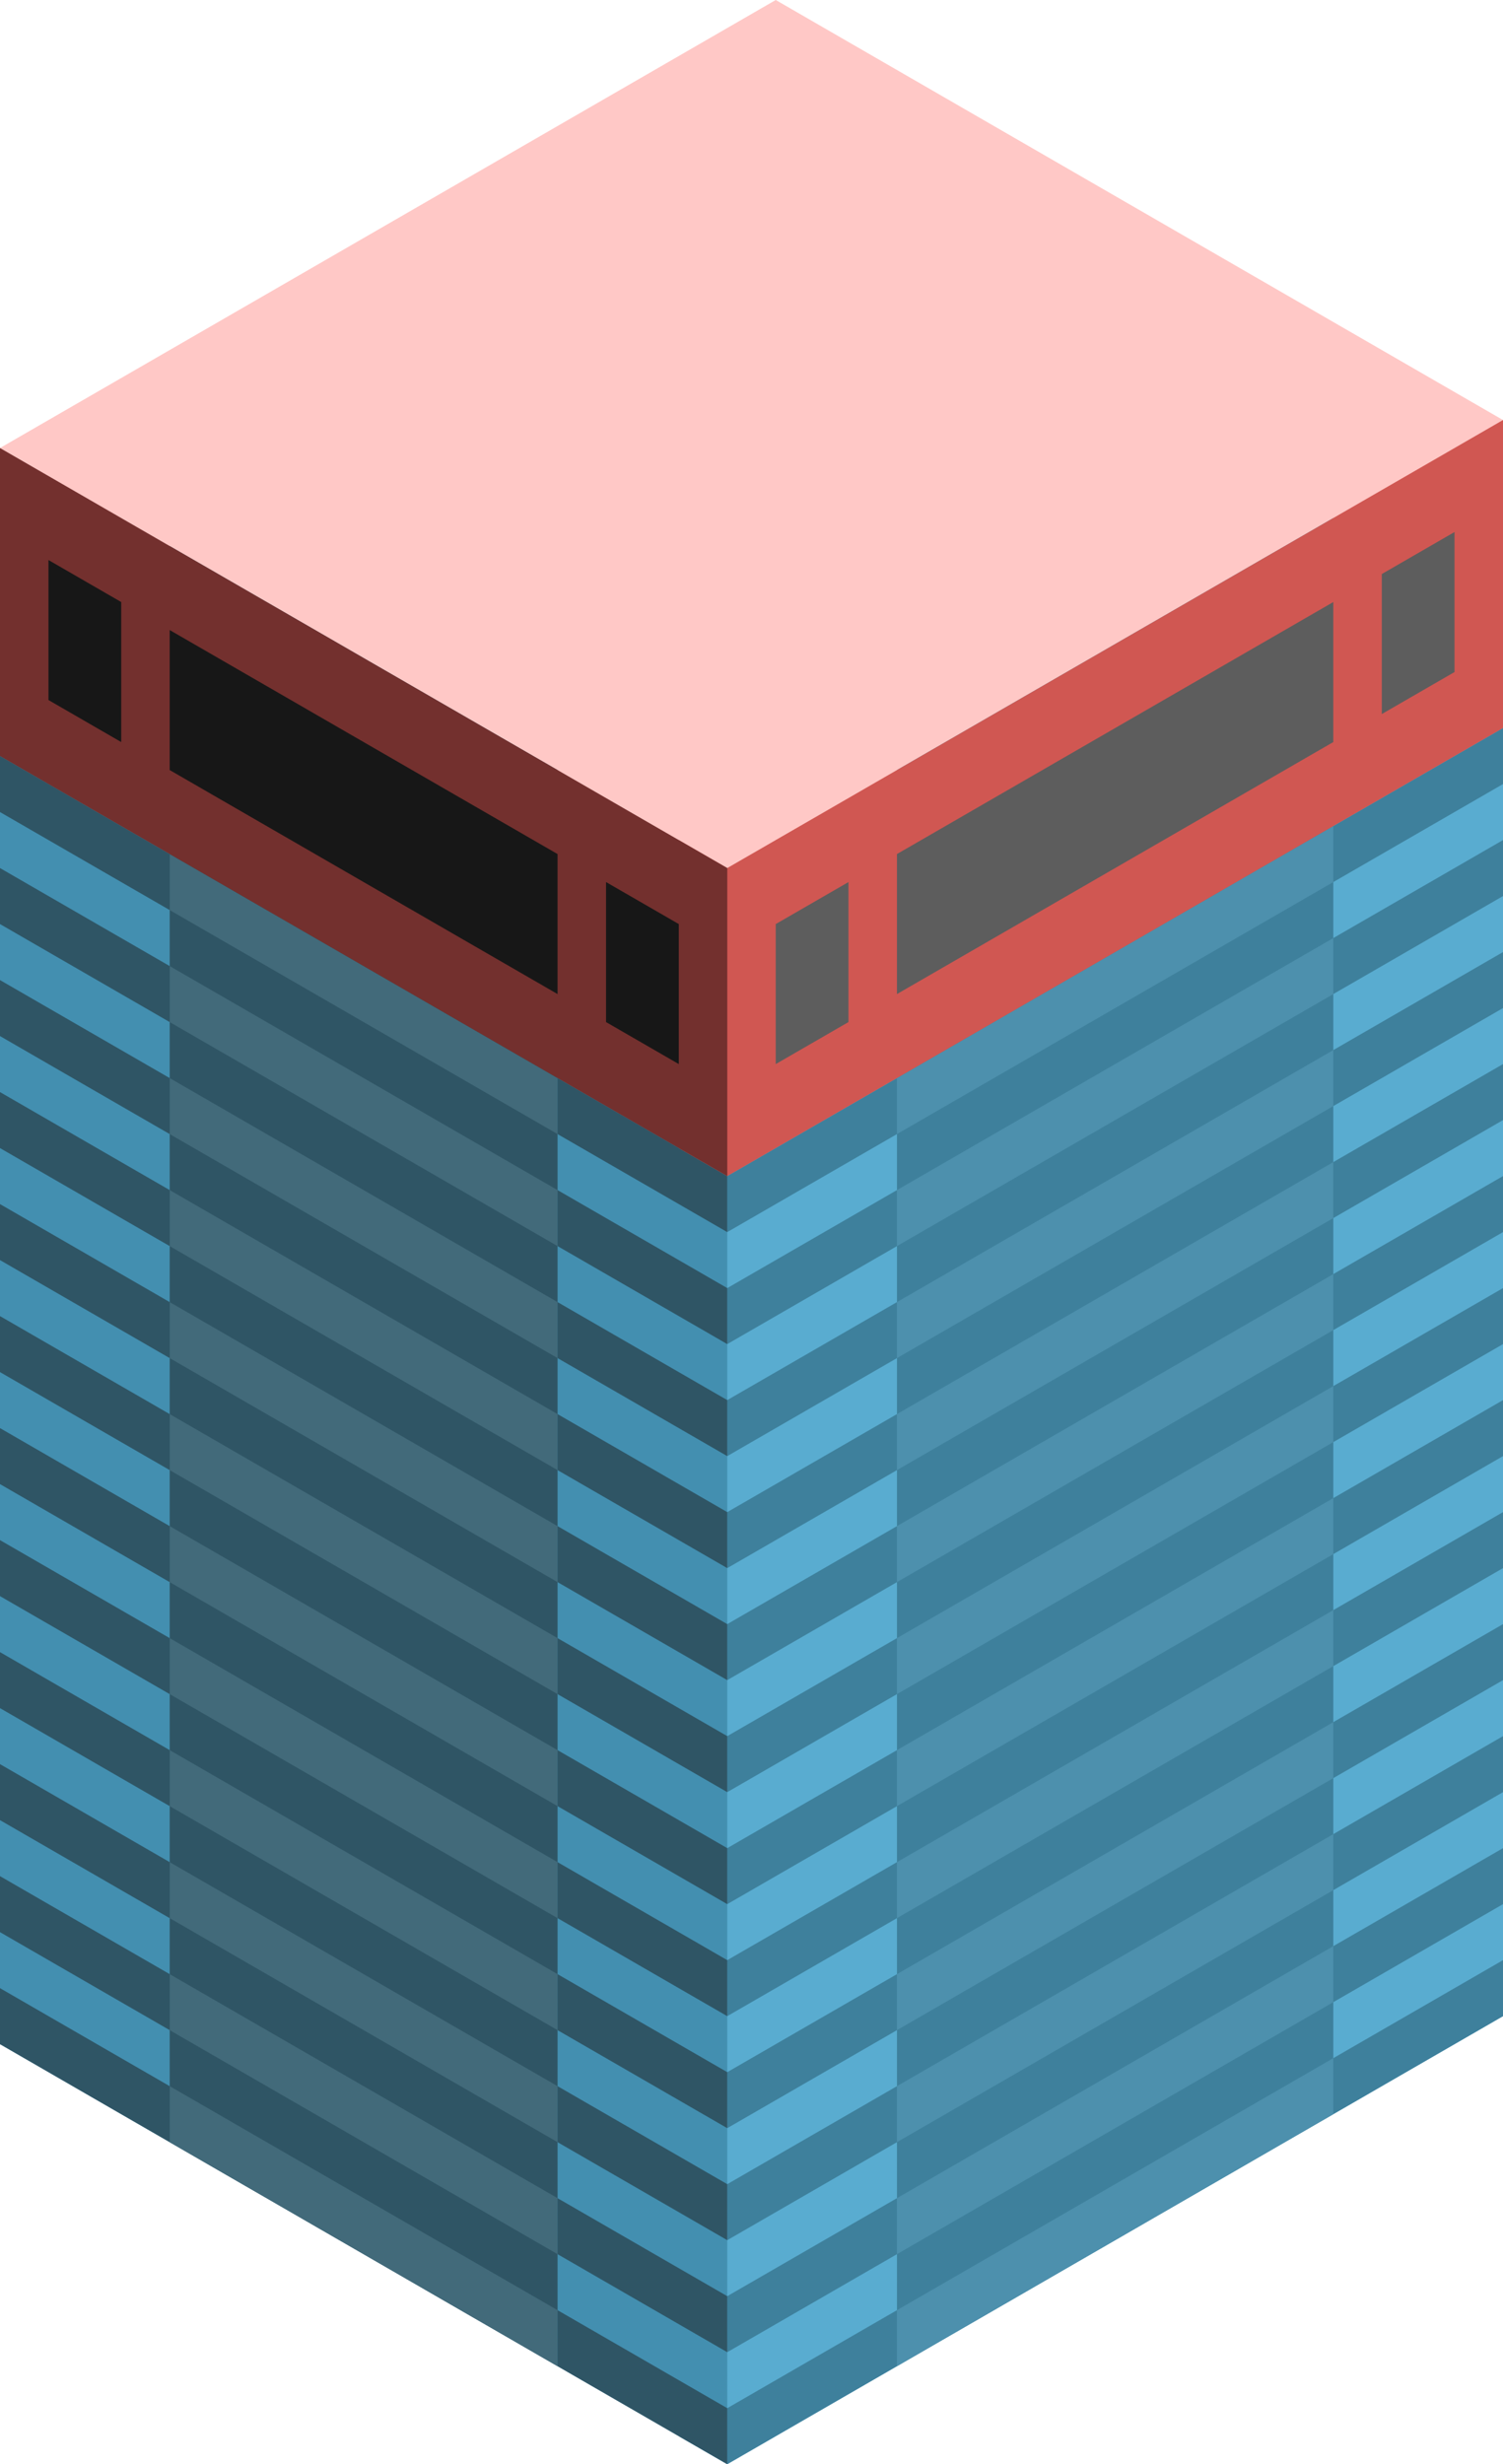 <svg id="Layer_1" data-name="Layer 1" xmlns="http://www.w3.org/2000/svg" viewBox="0 0 310 508.068">
  <defs>
    <style>
      .top-light {
        fill: #ffc8c6;
      }

      .curtain-R-prim-light {
        fill: #59acd0;
      }

      .curtain-L-prim-light {
        fill: #438fb0;
      }

      .curtain-R-prim-dark {
        fill: #3e809c;
      }

      .curtain-L-prim-dark {
        fill: #2f5565;
      }

      .curtain-R-prim-dark-light {
        fill: #4d90ad;
      }

      .curtain-L-prim-dark-light {
        fill: #426a7a;
      }

      .exterior-R-prim {
        fill: #d05752;
      }

      .exterior-L-prim {
        fill: #73302e;
      }

      .cls-1 {
        fill: #5d5d5d;
      }

      .cls-2 {
        fill: #171717;
      }
    </style>
  </defs>
  <title>Artboard 4</title>
  <g id="root">
    <path id="anchor_0_178.978_310" class="top-light" d="M0,103.923l150,86.602L310,98.149V86.602L160,0,0,92.376Z"/>
    <path id="Path" class="curtain-R-prim-light" d="M140,502.294V207.846l170-98.15V415.692L150,508.068Z"/>
    <path id="Path-2" data-name="Path" class="curtain-L-prim-light" d="M150,202.072,0,115.47V421.465l150,86.603Z"/>
    <path id="Path-3" data-name="Path" class="curtain-R-prim-dark" d="M185,158.771v329.09l90-51.962V106.81Z"/>
    <path id="Path-4" data-name="Path" class="curtain-L-prim-dark" d="M115,158.771v329.09L35,441.673V112.583Z"/>
    <path id="Path-5" data-name="Path" class="curtain-R-prim-dark-light" d="M185,222.28l90-51.962v11.547l-90,51.962Z"/>
    <path id="Path-6" data-name="Path" class="curtain-L-prim-dark-light" d="M115,222.28,35,176.092v11.547l80,46.188Z"/>
    <path id="Path-7" data-name="Path" class="curtain-R-prim-dark-light" d="M185,360.844l90-51.962v11.547l-90,51.962Z"/>
    <path id="Path-8" data-name="Path" class="curtain-L-prim-dark-light" d="M115,360.844,35,314.656v11.547l80,46.188Z"/>
    <path id="Path-9" data-name="Path" class="curtain-R-prim-dark-light" d="M185,268.468l90-51.962v11.547l-90,51.962Z"/>
    <path id="Path-10" data-name="Path" class="curtain-L-prim-dark-light" d="M115,268.468,35,222.28v11.547l80,46.188Z"/>
    <path id="Path-11" data-name="Path" class="curtain-R-prim-dark-light" d="M185,407.032l90-51.962v11.547l-90,51.962Z"/>
    <path id="Path-12" data-name="Path" class="curtain-L-prim-dark-light" d="M115,407.032,35,360.844v11.547l80,46.188Z"/>
    <path id="Path-13" data-name="Path" class="curtain-R-prim-dark-light" d="M185,314.656l90-51.962v11.547l-90,51.962Z"/>
    <path id="Path-14" data-name="Path" class="curtain-L-prim-dark-light" d="M115,314.656,35,268.468v11.547l80,46.188Z"/>
    <path id="Path-15" data-name="Path" class="curtain-R-prim-dark-light" d="M185,453.22l90-51.962v11.547l-90,51.962Z"/>
    <path id="Path-16" data-name="Path" class="curtain-L-prim-dark-light" d="M115,453.22,35,407.032v11.547l80,46.188Z"/>
    <path id="Path-17" data-name="Path" class="curtain-R-prim-dark-light" d="M185,337.75l90-51.962v11.547l-90,51.962Z"/>
    <path id="Path-18" data-name="Path" class="curtain-L-prim-dark-light" d="M115,337.75,35,291.562v11.547l80,46.188Z"/>
    <path id="Path-19" data-name="Path" class="curtain-R-prim-dark-light" d="M185,476.314l90-51.962v11.547l-90,51.962Z"/>
    <path id="Path-20" data-name="Path" class="curtain-L-prim-dark-light" d="M115,476.314,35,430.126v11.547l80,46.188Z"/>
    <path id="Path-21" data-name="Path" class="curtain-R-prim-dark-light" d="M185,245.374l90-51.962v11.547l-90,51.962Z"/>
    <path id="Path-22" data-name="Path" class="curtain-L-prim-dark-light" d="M115,245.374,35,199.186v11.547l80,46.188Z"/>
    <path id="Path-23" data-name="Path" class="curtain-R-prim-dark-light" d="M185,383.938l90-51.962v11.547l-90,51.962Z"/>
    <path id="Path-24" data-name="Path" class="curtain-L-prim-dark-light" d="M115,383.938,35,337.75v11.547l80,46.188Z"/>
    <path id="Path-25" data-name="Path" class="curtain-R-prim-dark-light" d="M185,291.562,275,239.6v11.547l-90,51.962Z"/>
    <path id="Path-26" data-name="Path" class="curtain-L-prim-dark-light" d="M115,291.562,35,245.374v11.547l80,46.188Z"/>
    <path id="Path-27" data-name="Path" class="curtain-R-prim-dark-light" d="M185,430.126l90-51.962v11.547l-90,51.962Z"/>
    <path id="Path-28" data-name="Path" class="curtain-L-prim-dark-light" d="M115,430.126,35,383.938v11.547l80,46.188Z"/>
    <path id="Path-29" data-name="Path" class="curtain-R-prim-dark" d="M150,242.487l35-20.207v11.547l-35,20.207Z"/>
    <path id="Path-30" data-name="Path" class="curtain-R-prim-dark" d="M275,170.318l35-20.207v11.547l-35,20.207Z"/>
    <path id="Path-31" data-name="Path" class="curtain-L-prim-dark" d="M150,242.487,115,222.28v11.547l35,20.207Z"/>
    <path id="Path-32" data-name="Path" class="curtain-L-prim-dark" d="M35,176.092,0,155.884v11.547l35,20.208Z"/>
    <path id="Path-33" data-name="Path" class="curtain-R-prim-dark" d="M150,334.863l35-20.207v11.547L150,346.41Z"/>
    <path id="Path-34" data-name="Path" class="curtain-R-prim-dark" d="M275,262.694l35-20.207v11.547l-35,20.207Z"/>
    <path id="Path-35" data-name="Path" class="curtain-L-prim-dark" d="M150,334.863l-35-20.207v11.547l35,20.207Z"/>
    <path id="Path-36" data-name="Path" class="curtain-L-prim-dark" d="M35,268.468,0,248.26v11.547l35,20.208Z"/>
    <path id="Path-37" data-name="Path" class="curtain-R-prim-dark" d="M150,427.239l35-20.207v11.547l-35,20.207Z"/>
    <path id="Path-38" data-name="Path" class="curtain-R-prim-dark" d="M275,355.07l35-20.207V346.41l-35,20.207Z"/>
    <path id="Path-39" data-name="Path" class="curtain-L-prim-dark" d="M150,427.239l-35-20.207v11.547l35,20.207Z"/>
    <path id="Path-40" data-name="Path" class="curtain-L-prim-dark" d="M35,360.844,0,340.636v11.547l35,20.208Z"/>
    <path id="Path-41" data-name="Path" class="curtain-R-prim-dark" d="M150,288.675l35-20.207v11.547l-35,20.207Z"/>
    <path id="Path-42" data-name="Path" class="curtain-R-prim-dark" d="M275,216.506l35-20.207v11.547l-35,20.207Z"/>
    <path id="Path-43" data-name="Path" class="curtain-L-prim-dark" d="M150,288.675l-35-20.207v11.547l35,20.207Z"/>
    <path id="Path-44" data-name="Path" class="curtain-L-prim-dark" d="M35,222.28,0,202.072v11.547l35,20.208Z"/>
    <path id="Path-45" data-name="Path" class="curtain-R-prim-dark" d="M150,381.051l35-20.207v11.547l-35,20.207Z"/>
    <path id="Path-46" data-name="Path" class="curtain-R-prim-dark" d="M275,308.882l35-20.207v11.547l-35,20.207Z"/>
    <path id="Path-47" data-name="Path" class="curtain-L-prim-dark" d="M150,381.051l-35-20.207v11.547l35,20.207Z"/>
    <path id="Path-48" data-name="Path" class="curtain-L-prim-dark" d="M35,314.656,0,294.448v11.547l35,20.208Z"/>
    <path id="Path-49" data-name="Path" class="curtain-R-prim-dark" d="M150,473.427l35-20.207v11.547l-35,20.207Z"/>
    <path id="Path-50" data-name="Path" class="curtain-R-prim-dark" d="M275,401.258l35-20.207v11.547l-35,20.207Z"/>
    <path id="Path-51" data-name="Path" class="curtain-L-prim-dark" d="M150,473.427,115,453.22v11.547l35,20.207Z"/>
    <path id="Path-52" data-name="Path" class="curtain-L-prim-dark" d="M35,407.032,0,386.824v11.547l35,20.208Z"/>
    <path id="Path-53" data-name="Path" class="curtain-R-prim-dark" d="M150,265.581l35-20.207v11.547l-35,20.207Z"/>
    <path id="Path-54" data-name="Path" class="curtain-R-prim-dark" d="M275,193.412l35-20.207v11.547l-35,20.207Z"/>
    <path id="Path-55" data-name="Path" class="curtain-L-prim-dark" d="M150,265.581l-35-20.207v11.547l35,20.207Z"/>
    <path id="Path-56" data-name="Path" class="curtain-L-prim-dark" d="M35,199.186,0,178.978v11.547l35,20.208Z"/>
    <path id="Path-57" data-name="Path" class="curtain-R-prim-dark" d="M150,357.957l35-20.207v11.547l-35,20.207Z"/>
    <path id="Path-58" data-name="Path" class="curtain-R-prim-dark" d="M275,285.788l35-20.207v11.547l-35,20.207Z"/>
    <path id="Path-59" data-name="Path" class="curtain-L-prim-dark" d="M150,357.957,115,337.75v11.547l35,20.207Z"/>
    <path id="Path-60" data-name="Path" class="curtain-L-prim-dark" d="M35,291.562,0,271.354v11.547l35,20.208Z"/>
    <path id="Path-61" data-name="Path" class="curtain-R-prim-dark" d="M150,450.333l35-20.207v11.547L150,461.88Z"/>
    <path id="Path-62" data-name="Path" class="curtain-R-prim-dark" d="M275,378.164l35-20.207v11.547l-35,20.207Z"/>
    <path id="Path-63" data-name="Path" class="curtain-L-prim-dark" d="M150,450.333l-35-20.207v11.547l35,20.207Z"/>
    <path id="Path-64" data-name="Path" class="curtain-L-prim-dark" d="M35,383.938,0,363.73v11.547l35,20.208Z"/>
    <path id="Path-65" data-name="Path" class="curtain-R-prim-dark" d="M150,311.769l35-20.207v11.547l-35,20.207Z"/>
    <path id="Path-66" data-name="Path" class="curtain-R-prim-dark" d="M275,239.6l35-20.207V230.94l-35,20.207Z"/>
    <path id="Path-67" data-name="Path" class="curtain-L-prim-dark" d="M150,311.769l-35-20.207v11.547l35,20.207Z"/>
    <path id="Path-68" data-name="Path" class="curtain-L-prim-dark" d="M35,245.374,0,225.166v11.547l35,20.208Z"/>
    <path id="Path-69" data-name="Path" class="curtain-R-prim-dark" d="M150,404.145l35-20.207v11.547l-35,20.207Z"/>
    <path id="Path-70" data-name="Path" class="curtain-R-prim-dark" d="M275,331.976l35-20.207v11.547l-35,20.207Z"/>
    <path id="Path-71" data-name="Path" class="curtain-L-prim-dark" d="M150,404.145l-35-20.207v11.547l35,20.207Z"/>
    <path id="Path-72" data-name="Path" class="curtain-L-prim-dark" d="M35,337.75,0,317.542v11.547l35,20.208Z"/>
    <path id="Path-73" data-name="Path" class="curtain-R-prim-dark" d="M150,496.521l35-20.207v11.547l-35,20.207Z"/>
    <path id="Path-74" data-name="Path" class="curtain-R-prim-dark" d="M275,424.352l35-20.207v11.547l-35,20.207Z"/>
    <path id="Path-75" data-name="Path" class="curtain-L-prim-dark" d="M150,496.521l-35-20.207v11.547l35,20.207Z"/>
    <path id="Path-76" data-name="Path" class="curtain-L-prim-dark" d="M35,430.126,0,409.918v11.547l35,20.208Z"/>
    <path id="Path-77" data-name="Path" class="exterior-R-prim" d="M140,173.205l10,5.773L310,86.602v63.509L150,242.487l-10-5.774Z"/>
    <path id="Path-78" data-name="Path" class="exterior-L-prim" d="M150,178.978,0,92.376v63.508l150,86.603Z"/>
    <path id="Path-79" data-name="Path" class="cls-1" d="M185,176.092l90-51.962v28.868l-90,51.961Z"/>
    <path id="Path-80" data-name="Path" class="cls-2" d="M115,176.092,35,129.904v28.867l80,46.188Z"/>
    <path id="Path-81" data-name="Path" class="cls-1" d="M285,118.356l15-8.66v28.868l-15,8.66Z"/>
    <path id="Path-82" data-name="Path" class="cls-1" d="M160,190.525l15-8.66v28.868l-15,8.66Z"/>
    <path id="Path-83" data-name="Path" class="cls-2" d="M140,190.525l-15-8.66v28.868l15,8.66Z"/>
    <path id="Path-84" data-name="Path" class="cls-2" d="M25,124.13l-15-8.66v28.867l15,8.661Z"/>
  </g>
</svg>
